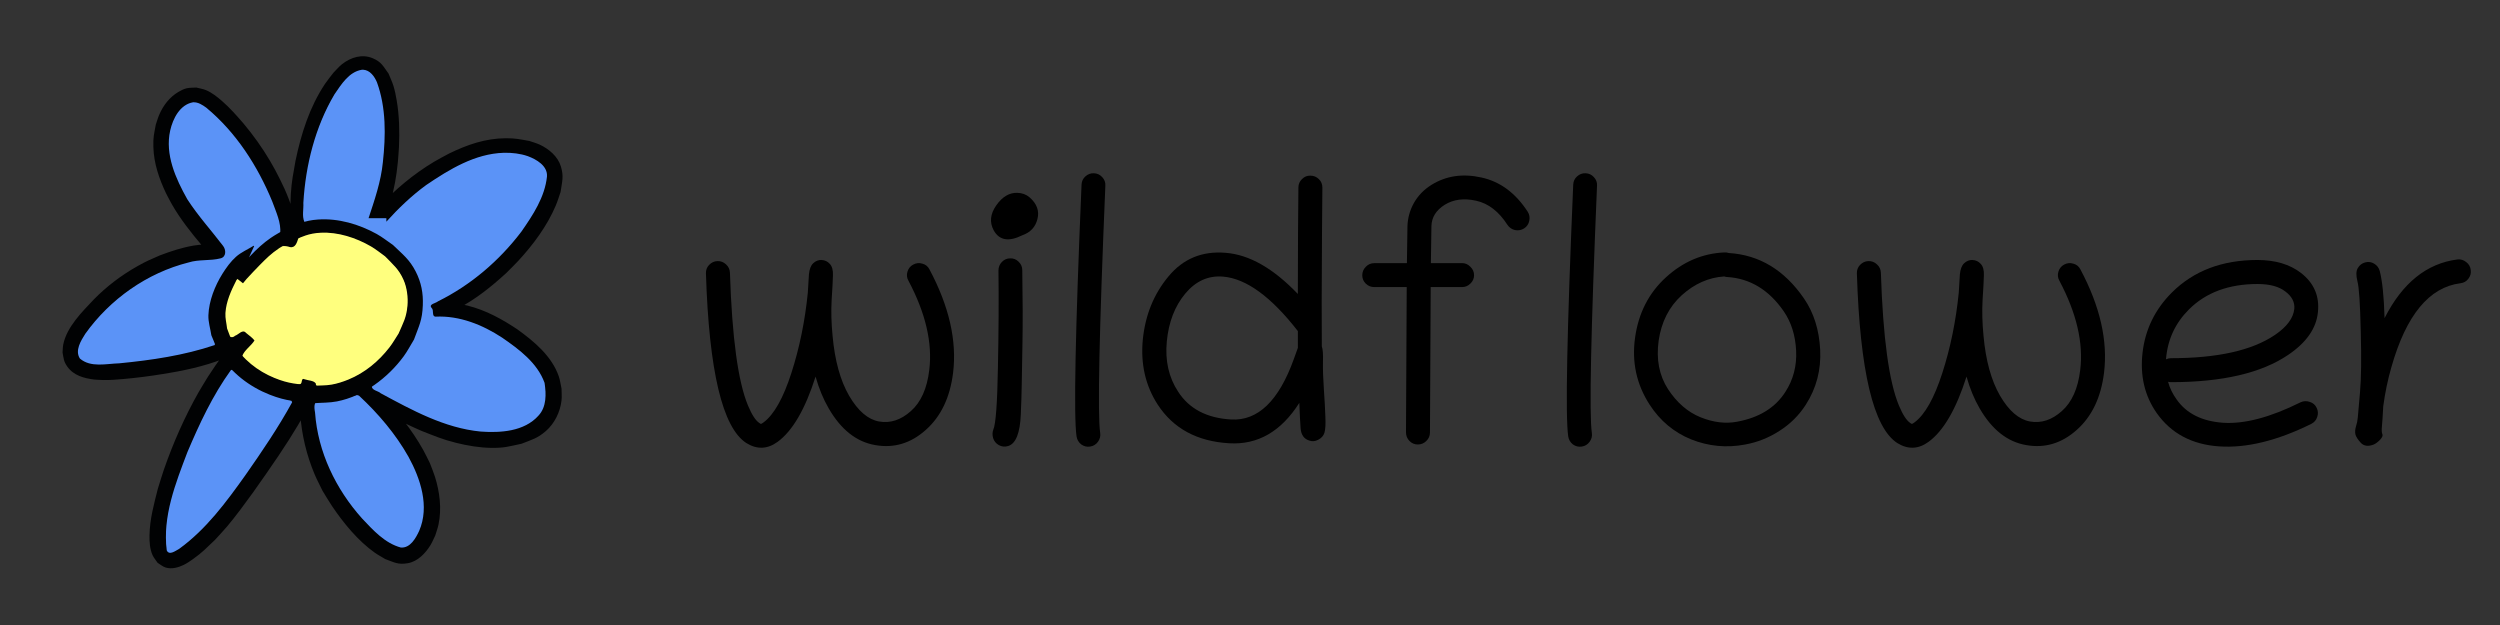 <?xml version="1.0" encoding="UTF-8" standalone="no"?>
<svg
   xmlns:dc="http://purl.org/dc/elements/1.1/"
   xmlns:cc="http://creativecommons.org/ns#"
   xmlns:rdf="http://www.w3.org/1999/02/22-rdf-syntax-ns#"
   xmlns:svg="http://www.w3.org/2000/svg"
   xmlns="http://www.w3.org/2000/svg"
   xmlns:sodipodi="http://sodipodi.sourceforge.net/DTD/sodipodi-0.dtd"
   xmlns:inkscape="http://www.inkscape.org/namespaces/inkscape"
   width="400"
   height="100"
   viewBox="0 0 105.833 26.458"
   version="1.1"
   id="svg8"
   sodipodi:docname="logo.svg"
   inkscape:version="1.0.2 (1.0.2+r75+1)">
  <rect x="0" y="0" width="105.833" height="26.458" fill="#333333" stroke="none"/>
  <defs
     id="defs2" />
  <sodipodi:namedview
     id="base"
     pagecolor="#ffffff"
     bordercolor="#666666"
     borderopacity="1.0"
     inkscape:pageopacity="0.0"
     inkscape:pageshadow="2"
     inkscape:zoom="2.715561"
     inkscape:cx="198.50152"
     inkscape:cy="46.484607"
     inkscape:document-units="mm"
     inkscape:current-layer="layer1"
     inkscape:document-rotation="0"
     showgrid="false"
     inkscape:window-width="1920"
     inkscape:window-height="963"
     inkscape:window-x="0"
     inkscape:window-y="31"
     inkscape:window-maximized="1"
     units="px" />
  <g
     inkscape:label="Layer 1"
     inkscape:groupmode="layer"
     id="layer1">
    <path
       style="opacity:1;fill:#010203;fill-opacity:1;stroke-width:0.457;stroke-linecap:round"
       id="path847"
       d="m 12.888,9.631 c -0.05,-0.677 -0.009,-1.359 0.089,-2.031 0.033,-0.23 0.079,-0.458 0.118,-0.688 0.192,-0.879 0.443,-1.756 0.876,-2.551 0.251,-0.46 0.319,-0.519 0.627,-0.918 0.104,-0.099 0.196,-0.213 0.313,-0.297 0.202,-0.146 0.49,-0.226 0.713,-0.076 0.154,0.104 0.212,0.246 0.305,0.402 0.042,0.131 0.093,0.26 0.127,0.394 0.191,0.754 0.218,1.566 0.178,2.339 -0.011,0.204 -0.033,0.407 -0.05,0.611 -0.106,0.843 -0.325,1.672 -0.64,2.46 -0.15,0.349 -0.206,0.339 0.533,0.485 0.054,0.011 0.064,-0.09 0.099,-0.132 0.045,-0.055 0.336,-0.384 0.362,-0.413 C 17.193,8.527 17.921,7.905 18.735,7.41 18.93,7.291 19.134,7.187 19.333,7.076 19.765,6.879 20.012,6.743 20.467,6.622 c 0.315,-0.084 0.665,-0.123 0.991,-0.12 0.395,0.003 0.45,0.036 0.822,0.121 0.109,0.045 0.223,0.08 0.327,0.134 0.225,0.117 0.474,0.316 0.516,0.587 0.032,0.205 -0.058,0.469 -0.102,0.654 -0.33,0.975 -0.937,1.819 -1.631,2.568 -0.158,0.171 -0.327,0.331 -0.49,0.497 -0.437,0.427 -0.915,0.806 -1.433,1.129 -0.136,0.085 -0.278,0.159 -0.415,0.241 -0.471,0.277 -0.181,0.126 -0.601,0.331 -0.362,0.157 -0.373,0.063 0.056,0.678 0.024,0.034 0.084,-3.62e-4 0.125,6.8e-5 0.297,0.003 0.168,-0.002 0.505,0.032 0.289,0.049 0.426,0.062 0.71,0.157 0.44,0.147 0.862,0.368 1.259,0.607 0.143,0.086 0.282,0.181 0.423,0.271 0.519,0.369 1.027,0.79 1.337,1.359 0.063,0.115 0.12,0.235 0.157,0.361 0.034,0.116 0.037,0.239 0.055,0.358 -0.007,0.117 -0.001,0.235 -0.021,0.35 -0.054,0.321 -0.219,0.638 -0.478,0.842 -0.253,0.199 -0.45,0.24 -0.753,0.35 -0.457,0.091 -0.595,0.142 -1.074,0.135 -0.681,-0.01 -1.352,-0.175 -1.992,-0.397 -0.229,-0.079 -0.451,-0.176 -0.677,-0.264 -0.622,-0.264 -1.219,-0.582 -1.808,-0.911 -0.214,-0.12 -0.53,-0.294 -0.742,-0.438 -0.061,-0.042 -0.116,-0.091 -0.175,-0.136 -0.166,-0.182 0.116,0.111 0.034,0.255 -0.076,0.132 -0.293,0.117 -0.395,0.23 -0.031,0.035 0.068,0.065 0.102,0.097 0.276,0.265 0.162,0.155 0.479,0.469 0.668,0.669 1.271,1.41 1.723,2.244 0.09,0.166 0.166,0.34 0.248,0.51 0.06,0.166 0.129,0.329 0.181,0.498 0.162,0.535 0.241,1.132 0.111,1.683 -0.027,0.115 -0.075,0.225 -0.112,0.337 -0.051,0.1 -0.094,0.204 -0.154,0.299 -0.116,0.183 -0.314,0.42 -0.558,0.418 -0.117,-9.14e-4 -0.367,-0.133 -0.444,-0.168 -0.108,-0.07 -0.22,-0.134 -0.324,-0.21 -0.632,-0.466 -1.184,-1.139 -1.62,-1.786 -0.132,-0.195 -0.248,-0.401 -0.372,-0.601 -0.423,-0.758 -0.698,-1.578 -0.829,-2.434 -0.057,-0.375 -0.062,-0.562 -0.086,-0.929 0.002,-0.261 -0.004,-0.333 0.017,-0.575 4.58e-4,-0.006 0.015,-0.196 0.043,-0.237 0.009,-0.013 0.011,0.047 -0.004,0.046 -0.219,-0.018 -0.434,-0.066 -0.651,-0.099 -0.007,0.013 -0.016,0.025 -0.022,0.039 -0.13,0.299 0.007,0.038 -0.2,0.455 -0.269,0.541 -0.583,1.053 -0.9,1.567 -0.488,0.748 -0.989,1.488 -1.51,2.213 -0.289,0.402 -0.735,1.007 -1.06,1.391 -0.158,0.186 -0.329,0.361 -0.494,0.541 -0.339,0.318 -0.477,0.473 -0.843,0.734 -0.103,0.073 -0.209,0.144 -0.323,0.199 -0.058,0.028 -0.225,0.106 -0.299,0.021 -0.013,-0.015 -7.314e-4,-0.04 -0.001,-0.06 -0.019,-0.084 -0.056,-0.234 -0.061,-0.305 -0.021,-0.257 0.004,-0.54 0.041,-0.792 0.08,-0.548 0.148,-0.746 0.291,-1.302 0.409,-1.362 0.956,-2.689 1.649,-3.932 0.12,-0.215 0.251,-0.422 0.377,-0.633 0.277,-0.445 0.584,-0.87 0.909,-1.28 0.129,-0.163 0.26,-0.321 0.405,-0.47 0.253,-0.184 0.121,-0.151 -0.393,-0.59 -0.026,-0.022 -0.056,0.04 -0.086,0.058 -0.178,0.108 -0.285,0.159 -0.481,0.261 -0.932,0.474 -1.959,0.673 -2.98,0.852 -0.806,0.115 -1.616,0.242 -2.431,0.261 -0.107,0.003 -0.214,-0.002 -0.321,-0.003 -0.2,-0.031 -0.427,-0.063 -0.578,-0.216 -0.098,-0.099 -0.098,-0.223 -0.098,-0.35 0.056,-0.357 0.265,-0.657 0.485,-0.934 0.265,-0.334 0.356,-0.417 0.654,-0.734 0.501,-0.515 1.082,-0.946 1.709,-1.295 0.365,-0.203 0.488,-0.247 0.862,-0.412 0.527,-0.207 1.072,-0.375 1.64,-0.408 0.2,-0.026 0.401,0.014 0.599,-0.02 0.289,-0.157 0.296,-0.089 0.264,-0.566 C 9.549,10.421 9.382,10.24 9.356,10.211 9.155,9.985 9.307,10.158 9.08,9.897 8.843,9.612 8.612,9.323 8.387,9.029 8.299,8.913 8.206,8.799 8.124,8.679 7.911,8.365 7.833,8.191 7.657,7.853 7.415,7.319 7.189,6.758 7.177,6.163 7.17,5.824 7.206,5.728 7.269,5.402 7.383,5.013 7.565,4.63 7.942,4.433 8.008,4.399 8.079,4.37 8.153,4.359 c 0.059,-0.009 0.118,0.012 0.177,0.017 0.062,0.025 0.127,0.044 0.185,0.076 0.162,0.088 0.331,0.23 0.465,0.351 0.296,0.268 0.557,0.567 0.818,0.868 0.579,0.678 1.027,1.449 1.432,2.239 0.202,0.425 0.377,0.865 0.504,1.319 0.066,0.235 0.074,0.296 0.122,0.53 0.053,0.168 0.036,0.4 0.099,0.564 0.016,0.041 0.031,0.09 0.069,0.113 0.077,0.048 0.17,0.059 0.256,0.089 0,0 0.027,4.57e-4 0.027,4.57e-4 v 0 c 0.086,-0.038 0.187,-0.053 0.259,-0.113 0.041,-0.034 0.047,-0.097 0.057,-0.15 0.036,-0.199 -0.042,-0.452 -0.06,-0.648 C 12.542,9.518 12.524,9.421 12.502,9.325 12.36,8.722 12.133,8.141 11.852,7.59 11.68,7.255 11.625,7.137 11.43,6.808 11.1,6.25 10.723,5.723 10.308,5.227 10.022,4.898 9.735,4.569 9.405,4.282 9.202,4.105 8.967,3.917 8.714,3.813 8.586,3.761 8.446,3.742 8.312,3.706 8.175,3.717 8.033,3.706 7.899,3.738 7.774,3.769 7.656,3.829 7.546,3.895 7.176,4.116 6.912,4.461 6.743,4.852 6.683,4.989 6.644,5.135 6.595,5.277 6.519,5.701 6.481,5.786 6.493,6.225 c 0.018,0.689 0.243,1.341 0.536,1.958 0.083,0.156 0.16,0.316 0.249,0.469 0.354,0.617 0.795,1.176 1.253,1.719 0.053,0.062 0.106,0.124 0.16,0.186 0.065,0.075 0.126,0.155 0.199,0.222 0.003,0.002 0.005,-0.006 0.006,-0.009 0.112,-0.445 -0.028,-0.324 0.268,-0.463 0.021,-0.004 0.027,-0.005 -0.046,0.002 -0.161,0.016 -0.321,0.035 -0.483,0.037 -0.142,0.013 -0.294,0.025 -0.434,0.049 -0.491,0.083 -0.968,0.239 -1.432,0.416 -0.411,0.181 -0.543,0.227 -0.942,0.452 -0.682,0.383 -1.31,0.857 -1.857,1.416 -0.498,0.528 -1.137,1.157 -1.291,1.898 -0.023,0.112 -0.021,0.228 -0.031,0.342 0.051,0.266 0.042,0.373 0.202,0.601 0.265,0.377 0.711,0.495 1.143,0.548 0.123,0.006 0.245,0.018 0.368,0.02 0.311,0.005 0.563,-0.016 0.875,-0.044 0.553,-0.049 1.105,-0.12 1.653,-0.21 0.207,-0.036 0.415,-0.067 0.622,-0.107 0.885,-0.169 1.762,-0.406 2.57,-0.815 0.284,-0.152 0.3,-0.153 0.547,-0.31 0.035,-0.022 0.12,-0.034 0.102,-0.071 -0.105,-0.21 -0.267,-0.387 -0.42,-0.565 -0.034,-0.039 -0.094,0.215 -0.107,0.113 -0.525,0.577 -0.974,1.217 -1.399,1.869 -0.133,0.221 -0.272,0.438 -0.4,0.663 -0.584,1.029 -1.077,2.151 -1.465,3.268 -0.093,0.269 -0.171,0.542 -0.257,0.813 -0.167,0.66 -0.34,1.282 -0.353,1.969 -0.005,0.273 0.013,0.585 0.13,0.841 0.054,0.118 0.143,0.217 0.214,0.325 0.115,0.067 0.217,0.163 0.344,0.2 0.255,0.076 0.531,-0.002 0.759,-0.112 0.138,-0.067 0.266,-0.155 0.391,-0.244 0.413,-0.294 0.552,-0.454 0.932,-0.813 0.174,-0.193 0.355,-0.381 0.523,-0.58 0.35,-0.416 0.77,-0.985 1.085,-1.423 0.276,-0.384 0.814,-1.159 1.08,-1.555 0.154,-0.23 0.303,-0.463 0.455,-0.695 0.304,-0.495 0.439,-0.698 0.705,-1.195 0.081,-0.151 0.158,-0.305 0.231,-0.46 0.119,-0.251 0.226,-0.503 0.254,-0.781 -0.217,-0.06 -0.427,-0.156 -0.65,-0.179 -0.037,-0.004 -0.025,0.071 -0.032,0.108 -0.009,0.043 -0.011,0.087 -0.015,0.13 -0.026,0.277 -0.036,0.555 -0.035,0.832 0.004,0.156 9.14e-4,0.312 0.011,0.467 0.059,0.872 0.268,1.743 0.607,2.549 0.1,0.237 0.222,0.463 0.333,0.695 0.134,0.215 0.259,0.436 0.401,0.646 0.48,0.715 1.104,1.479 1.813,1.979 0.141,0.1 0.295,0.18 0.443,0.271 0.383,0.137 0.535,0.248 0.955,0.176 0.423,-0.073 0.754,-0.426 0.965,-0.773 0.079,-0.13 0.134,-0.272 0.201,-0.408 0.045,-0.152 0.102,-0.301 0.135,-0.456 0.142,-0.671 0.051,-1.384 -0.153,-2.032 -0.061,-0.193 -0.142,-0.38 -0.213,-0.57 -0.094,-0.185 -0.181,-0.374 -0.282,-0.556 -0.491,-0.881 -1.131,-1.667 -1.843,-2.377 -0.19,-0.185 -0.345,-0.347 -0.553,-0.51 -0.06,-0.047 -0.112,-0.128 -0.188,-0.127 -0.191,0.003 -0.421,0.002 -0.555,0.137 -0.163,0.164 0.1,0.374 0.19,0.461 0.877,0.667 1.867,1.163 2.872,1.607 0.586,0.227 0.864,0.355 1.475,0.509 0.468,0.118 1,0.206 1.484,0.212 0.562,0.007 0.741,-0.061 1.281,-0.175 0.439,-0.175 0.666,-0.222 1.028,-0.536 0.372,-0.323 0.607,-0.808 0.664,-1.293 0.019,-0.167 9.14e-4,-0.335 0.001,-0.503 -0.038,-0.17 -0.058,-0.345 -0.113,-0.51 -0.292,-0.863 -1.05,-1.492 -1.762,-2.004 -0.152,-0.097 -0.302,-0.198 -0.457,-0.29 -0.712,-0.424 -1.414,-0.722 -2.242,-0.821 -0.215,-0.017 -0.407,-0.041 -0.622,-0.027 -0.077,0.005 -0.214,-0.043 -0.228,0.033 -0.158,0.836 0.053,0.655 0.383,0.519 0.097,-0.044 0.194,-0.089 0.291,-0.133 0.129,-0.058 0.262,-0.109 0.388,-0.174 0.739,-0.385 1.394,-0.915 2.007,-1.474 0.175,-0.177 0.356,-0.347 0.524,-0.53 0.637,-0.691 1.214,-1.467 1.585,-2.336 0.08,-0.188 0.137,-0.385 0.205,-0.578 0.063,-0.44 0.145,-0.649 0.012,-1.085 C 23.612,6.617 23.235,6.304 22.848,6.123 22.708,6.058 22.556,6.019 22.41,5.967 22.007,5.897 21.837,5.851 21.419,5.852 c -0.863,0.003 -1.638,0.272 -2.405,0.646 -0.215,0.118 -0.434,0.227 -0.644,0.353 -0.871,0.522 -1.649,1.179 -2.342,1.918 -0.242,0.278 -0.174,0.192 -0.383,0.458 -0.026,0.033 -0.105,0.069 -0.077,0.1 0.143,0.162 0.334,0.278 0.515,0.396 0.059,0.038 -0.052,-0.446 0.079,-0.196 0.132,-0.322 0.267,-0.641 0.365,-0.975 0.162,-0.55 0.26,-1.115 0.315,-1.685 0.016,-0.216 0.038,-0.432 0.048,-0.648 0.03,-0.657 0.013,-1.323 -0.097,-1.973 -0.034,-0.202 -0.074,-0.404 -0.134,-0.601 -0.055,-0.182 -0.14,-0.353 -0.21,-0.529 -0.229,-0.312 -0.295,-0.492 -0.668,-0.65 -0.451,-0.191 -0.926,-0.041 -1.295,0.245 -0.137,0.106 -0.246,0.244 -0.369,0.366 -0.118,0.156 -0.245,0.306 -0.354,0.468 -0.657,0.981 -1.015,2.12 -1.254,3.266 -0.097,0.561 -0.159,0.831 -0.197,1.392 -0.034,0.492 -9.6e-4,0.988 0.046,1.477 0,0 0.529,-0.05 0.529,-0.05 z" />
    <path
       id="rect941"
       style="opacity:1;fill:#5b93f7;fill-opacity:1;stroke-width:0.457;stroke-linecap:round"
       d="m 15.376,2.952 c -0.019,-9.142e-4 -0.039,-9.142e-4 -0.059,9.143e-4 -0.545,0.088 -0.868,0.619 -1.157,1.039 -0.819,1.387 -1.224,2.996 -1.318,4.596 0.016,0.263 -0.064,0.559 0.043,0.803 0.153,0.044 0.329,-0.063 0.494,-0.034 0.584,-0.053 1.165,0.039 1.719,0.222 v 0.828 h 1.258 v -0.181 c 0.738,0.53 1.378,1.271 1.482,2.199 0.15,1.318 -0.576,2.592 -1.529,3.456 -0.182,0.164 -0.387,0.302 -0.567,0.468 -0.011,0.179 0.271,0.196 0.378,0.301 1.325,0.714 2.701,1.472 4.225,1.619 0.847,0.059 1.843,0.003 2.45,-0.674 0.349,-0.372 0.328,-0.919 0.258,-1.388 -0.307,-0.849 -1.078,-1.417 -1.794,-1.912 -0.833,-0.547 -1.81,-0.941 -2.821,-0.89 -0.177,-0.015 -0.054,-0.274 -0.167,-0.371 -0.139,-0.161 0.182,-0.194 0.27,-0.277 1.389,-0.687 2.596,-1.719 3.531,-2.951 0.488,-0.701 0.993,-1.462 1.083,-2.332 0.034,-0.451 -0.44,-0.724 -0.805,-0.861 -0.326,-0.114 -0.675,-0.152 -1.019,-0.145 -1.222,0.035 -2.308,0.701 -3.291,1.367 -0.617,0.45 -1.172,0.984 -1.684,1.55 V 9.238 H 15.602 C 15.857,8.464 16.128,7.686 16.208,6.868 16.331,5.743 16.35,4.564 15.959,3.487 15.857,3.24 15.664,2.967 15.376,2.952 Z M 8.172,4.33 c -0.556,0.098 -0.854,0.692 -0.967,1.195 -0.228,1.02 0.234,2.036 0.722,2.907 0.45,0.698 1.012,1.315 1.513,1.973 0.135,0.167 0.145,0.472 -0.104,0.532 -0.441,0.114 -0.913,0.035 -1.354,0.174 -1.752,0.441 -3.324,1.552 -4.371,3.019 -0.186,0.295 -0.45,0.712 -0.227,1.05 0.463,0.393 1.111,0.215 1.66,0.201 C 6.411,15.248 7.786,15.047 9.088,14.608 9.165,14.431 8.96,14.242 8.967,14.054 8.807,13.505 8.865,12.913 9.083,12.382 9.318,11.758 9.675,11.143 10.225,10.752 v 0.399 h 0.874 V 10.413 C 11.339,10.217 11.587,10.032 11.861,9.886 11.909,9.427 11.683,8.966 11.527,8.533 10.908,7.026 9.995,5.604 8.732,4.558 8.569,4.44 8.383,4.317 8.172,4.33 Z M 9.808,15.656 c -0.015,-0.004 -0.03,-0.002 -0.04,0.021 -0.767,1.062 -1.325,2.262 -1.835,3.464 -0.502,1.321 -1.056,2.718 -0.874,4.158 0.106,0.233 0.379,0.011 0.523,-0.063 1.147,-0.83 2.001,-1.989 2.814,-3.131 0.697,-0.996 1.384,-2.006 1.969,-3.072 -0.042,-0.179 -0.338,-0.133 -0.479,-0.216 -0.765,-0.195 -1.434,-0.648 -2.033,-1.15 -0.014,0.002 -0.031,-0.007 -0.046,-0.011 z m 5.272,1.07 c -0.474,0.132 -0.954,0.3 -1.456,0.285 -0.358,-0.114 -0.333,0.205 -0.287,0.454 0.119,1.669 0.879,3.243 1.988,4.48 0.466,0.494 0.965,1.051 1.645,1.234 0.398,0.029 0.633,-0.397 0.777,-0.71 0.444,-1.035 0.056,-2.201 -0.455,-3.133 -0.545,-0.966 -1.275,-1.823 -2.084,-2.577 -0.037,-0.026 -0.083,-0.035 -0.128,-0.034 z" />
    <path
       style="fill:#ffff7e;fill-opacity:1;stroke-width:0.168;stroke-linecap:round"
       d="m 13.661,9.813 c -0.349,0.031 -0.746,0.06 -1.032,0.277 -0.058,0.167 -0.12,0.422 -0.36,0.368 -0.201,-0.067 -0.422,-0.067 -0.585,0.092 -0.511,0.416 -0.952,0.909 -1.417,1.373 -0.198,-0.229 -0.358,-0.066 -0.411,0.182 -0.315,0.608 -0.476,1.337 -0.208,1.993 0.016,0.165 0.181,0.236 0.303,0.116 0.153,-0.049 0.32,-0.296 0.467,-0.118 0.122,0.099 0.264,0.198 0.355,0.317 -0.147,0.239 -0.429,0.403 -0.521,0.667 0.299,0.39 0.746,0.663 1.189,0.873 0.398,0.156 0.825,0.377 1.262,0.31 0.122,-0.038 0.02,-0.287 0.2,-0.205 0.148,0.054 0.371,0.044 0.465,0.174 0.005,0.23 0.314,0.111 0.452,0.113 1.478,-0.181 2.75,-1.303 3.282,-2.669 0.298,-0.753 0.245,-1.663 -0.279,-2.306 -0.736,-0.957 -1.962,-1.541 -3.163,-1.559 z"
       id="path924" />
    <path
       style="fill:#010203;fill-opacity:1;stroke-width:0.457;stroke-linecap:round"
       id="path845"
       d="m 10.285,11.994 c 0.05,-0.061 0.099,-0.124 0.151,-0.183 0.1,-0.113 0.476,-0.506 0.562,-0.593 0.29,-0.292 0.463,-0.47 0.812,-0.706 0.17,-0.115 0.354,-0.208 0.531,-0.312 0.467,-0.182 0.717,-0.322 1.23,-0.348 0.741,-0.038 1.5,0.212 2.134,0.579 0.211,0.122 0.399,0.28 0.598,0.42 0.347,0.362 0.577,0.534 0.782,0.997 0.146,0.329 0.198,0.752 0.164,1.107 -0.048,0.503 -0.177,0.701 -0.374,1.163 -0.129,0.195 -0.242,0.401 -0.386,0.586 -0.458,0.592 -1.043,1.079 -1.74,1.364 -0.229,0.094 -0.466,0.171 -0.71,0.214 -0.259,0.045 -0.524,0.032 -0.787,0.048 -0.672,-0.079 -0.998,-0.071 -1.634,-0.33 -0.707,-0.287 -1.359,-0.797 -1.744,-1.464 -0.114,-0.197 -0.174,-0.42 -0.261,-0.63 -0.023,-0.217 -0.083,-0.434 -0.07,-0.652 0.028,-0.49 0.246,-0.965 0.464,-1.391 0.122,-0.24 0.279,-0.46 0.403,-0.699 0.126,-0.242 0.232,-0.495 0.348,-0.743 0,0 -0.02,-0.018 -0.02,-0.018 v 0 c -0.25,0.157 -0.531,0.273 -0.75,0.47 -0.227,0.203 -0.408,0.457 -0.57,0.714 -0.319,0.508 -0.575,1.151 -0.596,1.76 -0.01,0.285 0.083,0.564 0.125,0.846 0.117,0.262 0.202,0.541 0.35,0.787 0.481,0.796 1.263,1.392 2.121,1.729 0.735,0.288 1.11,0.276 1.887,0.36 0.32,-0.025 0.644,-0.014 0.959,-0.076 1.126,-0.22 2.157,-0.999 2.825,-1.909 0.165,-0.224 0.291,-0.474 0.437,-0.711 0.219,-0.601 0.348,-0.807 0.373,-1.453 0.02,-0.506 -0.065,-0.961 -0.296,-1.415 -0.269,-0.528 -0.55,-0.729 -0.97,-1.136 -0.229,-0.155 -0.446,-0.33 -0.687,-0.464 -0.746,-0.413 -1.625,-0.672 -2.484,-0.612 -0.587,0.041 -0.878,0.207 -1.409,0.422 -0.196,0.118 -0.401,0.225 -0.589,0.355 -0.625,0.431 -1.112,1.016 -1.578,1.607 0,0 0.399,0.315 0.399,0.315 z" />
    <g
       aria-label="wildflower"
       id="text898"
       style="font-size:16.002px;line-height:1.25;font-family:STIXSizeFourSym;-inkscape-font-specification:STIXSizeFourSym;letter-spacing:0px;word-spacing:0px;stroke-width:0.4">
      <path
         d="m 34.784,11.007 q 0.203,0.008 0.344,0.164 0.148,0.156 0.133,0.492 -0.008,0.328 -0.055,1.039 -0.039,0.703 0.039,1.508 0.141,1.578 0.703,2.547 0.563,0.961 1.266,1.086 0.711,0.125 1.344,-0.438 0.641,-0.563 0.781,-1.742 0.211,-1.719 -0.883,-3.782 -0.102,-0.18 -0.039,-0.383 0.063,-0.203 0.242,-0.297 0.188,-0.102 0.391,-0.039 0.203,0.055 0.297,0.242 1.25,2.344 1,4.383 -0.195,1.563 -1.156,2.414 -0.953,0.852 -2.141,0.641 -1.188,-0.203 -1.969,-1.555 -0.344,-0.594 -0.555,-1.344 -0.656,2.063 -1.602,2.758 -0.649,0.477 -1.328,0.055 -1.516,-0.977 -1.711,-7.18 -0.008,-0.211 0.133,-0.359 0.148,-0.156 0.352,-0.164 0.211,-0.008 0.367,0.141 0.156,0.141 0.164,0.352 0.133,4.118 0.766,5.626 0.242,0.578 0.477,0.734 0.055,0.039 0.07,0.039 0.023,0 0.109,-0.063 0.664,-0.492 1.18,-2.094 0.516,-1.602 0.695,-3.399 0.023,-0.453 0.047,-0.774 0.031,-0.328 0.18,-0.469 0.156,-0.148 0.359,-0.141 z"
         style="font-style:normal;font-variant:normal;font-weight:normal;font-stretch:normal;font-family:Chilanka;-inkscape-font-specification:Chilanka;stroke-width:0.4"
         id="path900" />
      <path
         d="m 43.066,8.163 q 0.305,0.008 0.516,0.188 0.469,0.406 0.336,0.922 Q 43.792,9.78 43.277,9.96 42.417,10.389 42.066,9.749 41.792,9.241 42.175,8.694 42.558,8.147 43.066,8.163 Z M 42.675,18.882 q -0.203,0.063 -0.391,-0.039 -0.18,-0.102 -0.242,-0.297 -0.055,-0.195 0.008,-0.359 0.156,-0.352 0.195,-2.625 0.047,-2.274 0.023,-4.11 0,-0.211 0.141,-0.359 0.148,-0.156 0.352,-0.156 0.211,-0.008 0.359,0.141 0.156,0.148 0.156,0.359 0.031,1.852 0.008,3.094 -0.023,1.242 -0.031,1.766 -0.008,0.523 -0.039,1.242 -0.047,1.195 -0.539,1.344 z"
         style="font-style:normal;font-variant:normal;font-weight:normal;font-stretch:normal;font-family:Chilanka;-inkscape-font-specification:Chilanka;stroke-width:0.4"
         id="path902" />
      <path
         d="m 45.949,7.467 q 0.156,-0.141 0.359,-0.133 0.211,0.008 0.352,0.164 0.148,0.156 0.133,0.367 -0.391,9.306 -0.219,10.462 0.031,0.203 -0.094,0.375 -0.125,0.172 -0.336,0.203 -0.203,0.031 -0.375,-0.094 -0.164,-0.133 -0.195,-0.336 -0.188,-1.25 0.211,-10.657 0.008,-0.211 0.164,-0.352 z"
         style="font-style:normal;font-variant:normal;font-weight:normal;font-stretch:normal;font-family:Chilanka;-inkscape-font-specification:Chilanka;stroke-width:0.4"
         id="path904" />
      <path
         d="m 55.958,14.671 q 0.063,0.164 0.047,0.656 -0.008,0.484 0.039,1.156 0.047,0.672 0.063,1.149 0.023,0.477 -0.039,0.688 -0.063,0.195 -0.266,0.297 -0.188,0.102 -0.383,0.031 -0.32,-0.102 -0.359,-0.5 -0.031,-0.406 -0.055,-1.094 -1.156,1.82 -2.969,1.711 -2.031,-0.117 -3.024,-1.633 -0.781,-1.203 -0.633,-2.758 0.156,-1.555 1.086,-2.672 0.93,-1.125 2.422,-1 1.5,0.117 3.055,1.742 0,-0.969 0.008,-2.602 l 0.016,-1.906 q 0,-0.211 0.156,-0.359 0.148,-0.148 0.352,-0.141 0.211,0 0.359,0.148 0.148,0.141 0.148,0.359 l -0.016,1.914 q -0.023,3.414 -0.008,4.813 z m -1.016,-0.656 q -1.695,-2.18 -3.164,-2.305 -0.938,-0.078 -1.602,0.719 -0.664,0.797 -0.781,2.024 -0.117,1.219 0.477,2.125 0.703,1.094 2.25,1.18 1.695,0.094 2.649,-2.555 0.117,-0.328 0.172,-0.477 0,-0.344 0,-0.711 z"
         style="font-style:normal;font-variant:normal;font-weight:normal;font-stretch:normal;font-family:Chilanka;-inkscape-font-specification:Chilanka;stroke-width:0.4"
         id="path906" />
      <path
         d="m 57.817,12.007 q -0.148,-0.148 -0.148,-0.352 0,-0.211 0.148,-0.359 0.148,-0.156 0.359,-0.156 h 1.383 q 0.016,-1.039 0.023,-1.563 0.016,-0.523 0.273,-0.984 0.266,-0.469 0.742,-0.766 0.93,-0.578 2.117,-0.313 1.188,0.258 1.961,1.453 0.109,0.172 0.063,0.383 -0.039,0.203 -0.219,0.32 -0.172,0.109 -0.383,0.07 -0.203,-0.047 -0.32,-0.219 -0.547,-0.852 -1.328,-1.024 -0.774,-0.172 -1.328,0.172 -0.547,0.344 -0.563,0.899 -0.008,0.555 -0.023,1.57 h 1.32 q 0.203,0 0.352,0.156 0.156,0.148 0.156,0.359 0,0.203 -0.156,0.352 -0.148,0.148 -0.352,0.148 h -1.328 q -0.008,0.867 -0.023,4.602 l -0.008,1.555 q 0,0.211 -0.156,0.359 -0.148,0.148 -0.359,0.148 -0.203,0 -0.352,-0.148 -0.148,-0.156 -0.148,-0.367 l 0.008,-1.547 q 0.016,-3.719 0.023,-4.602 h -1.375 q -0.211,0 -0.359,-0.148 z"
         style="font-style:normal;font-variant:normal;font-weight:normal;font-stretch:normal;font-family:Chilanka;-inkscape-font-specification:Chilanka;stroke-width:0.4"
         id="path908" />
      <path
         d="m 66.763,7.467 q 0.156,-0.141 0.359,-0.133 0.211,0.008 0.352,0.164 0.148,0.156 0.133,0.367 -0.391,9.306 -0.219,10.462 0.031,0.203 -0.094,0.375 -0.125,0.172 -0.336,0.203 -0.203,0.031 -0.375,-0.094 -0.164,-0.133 -0.195,-0.336 -0.188,-1.25 0.211,-10.657 0.008,-0.211 0.164,-0.352 z"
         style="font-style:normal;font-variant:normal;font-weight:normal;font-stretch:normal;font-family:Chilanka;-inkscape-font-specification:Chilanka;stroke-width:0.4"
         id="path910" />
      <path
         d="m 73.178,10.71 q 1.946,0.117 3.188,1.922 0.625,0.906 0.688,2.18 0.063,1.274 -0.609,2.321 -0.43,0.672 -1.117,1.109 -0.68,0.438 -1.461,0.578 -1.172,0.219 -2.274,-0.219 -1.094,-0.445 -1.758,-1.469 -0.836,-1.289 -0.617,-2.844 0.219,-1.555 1.305,-2.547 1.086,-0.992 2.469,-1.055 0.094,-0.008 0.188,0.023 z m -0.18,0.992 q -0.992,0.063 -1.805,0.797 -0.805,0.734 -0.977,1.922 -0.164,1.188 0.398,2.055 0.563,0.859 1.375,1.188 0.813,0.328 1.547,0.188 1.406,-0.258 2.047,-1.266 0.5,-0.774 0.453,-1.742 -0.047,-0.969 -0.523,-1.664 -0.938,-1.36 -2.391,-1.453 -0.063,0 -0.125,-0.023 z"
         style="font-style:normal;font-variant:normal;font-weight:normal;font-stretch:normal;font-family:Chilanka;-inkscape-font-specification:Chilanka;stroke-width:0.4"
         id="path912" />
      <path
         d="m 83.507,11.007 q 0.203,0.008 0.344,0.164 0.148,0.156 0.133,0.492 -0.008,0.328 -0.055,1.039 -0.039,0.703 0.039,1.508 0.141,1.578 0.703,2.547 0.563,0.961 1.266,1.086 0.711,0.125 1.344,-0.438 0.641,-0.563 0.781,-1.742 0.211,-1.719 -0.883,-3.782 -0.102,-0.18 -0.039,-0.383 0.063,-0.203 0.242,-0.297 0.188,-0.102 0.391,-0.039 0.203,0.055 0.297,0.242 1.25,2.344 1,4.383 -0.195,1.563 -1.156,2.414 -0.953,0.852 -2.141,0.641 -1.188,-0.203 -1.969,-1.555 -0.344,-0.594 -0.555,-1.344 -0.656,2.063 -1.602,2.758 -0.649,0.477 -1.328,0.055 -1.516,-0.977 -1.711,-7.18 -0.008,-0.211 0.133,-0.359 0.148,-0.156 0.352,-0.164 0.211,-0.008 0.367,0.141 0.156,0.141 0.164,0.352 0.133,4.118 0.766,5.626 0.242,0.578 0.477,0.734 0.055,0.039 0.07,0.039 0.023,0 0.109,-0.063 0.664,-0.492 1.18,-2.094 0.516,-1.602 0.695,-3.399 0.023,-0.453 0.047,-0.774 0.031,-0.328 0.18,-0.469 0.156,-0.148 0.359,-0.141 z"
         style="font-style:normal;font-variant:normal;font-weight:normal;font-stretch:normal;font-family:Chilanka;-inkscape-font-specification:Chilanka;stroke-width:0.4"
         id="path914" />
      <path
         d="m 91.781,16.163 q 0.109,0.398 0.359,0.742 0.625,0.899 1.977,0.992 1.36,0.086 3.274,-0.867 0.188,-0.086 0.391,-0.016 0.203,0.063 0.289,0.25 0.094,0.188 0.023,0.391 -0.063,0.195 -0.25,0.289 -2.164,1.07 -3.899,0.953 -1.727,-0.117 -2.641,-1.406 -0.774,-1.102 -0.602,-2.571 0.172,-1.469 1.242,-2.539 1.383,-1.375 3.618,-1.375 1.133,0 1.844,0.547 0.828,0.641 0.719,1.664 -0.102,1.024 -1.258,1.805 -1.703,1.156 -4.961,1.156 -0.063,0 -0.125,-0.016 z m -0.086,-0.953 q 0.102,-0.047 0.211,-0.047 2.946,0 4.399,-0.984 0.758,-0.516 0.82,-1.102 0.039,-0.422 -0.375,-0.734 -0.406,-0.32 -1.18,-0.32 -1.828,0 -2.907,1.078 -0.875,0.875 -0.969,2.11 z"
         style="font-style:normal;font-variant:normal;font-weight:normal;font-stretch:normal;font-family:Chilanka;-inkscape-font-specification:Chilanka;stroke-width:0.4"
         id="path916" />
      <path
         d="m 99.712,18.39 q -0.031,-0.156 0.023,-0.336 0.063,-0.188 0.078,-0.383 0.016,-0.203 0.094,-1.07 0.078,-0.867 0.031,-2.594 -0.039,-1.735 -0.141,-2.102 -0.094,-0.375 0.016,-0.555 0.109,-0.188 0.313,-0.242 0.203,-0.055 0.383,0.055 0.18,0.109 0.234,0.313 0.164,0.633 0.203,1.992 1.133,-2.235 3.086,-2.485 0.203,-0.023 0.367,0.109 0.172,0.125 0.195,0.336 0.031,0.203 -0.102,0.375 -0.125,0.164 -0.336,0.188 -1.985,0.25 -2.922,3.555 -0.227,0.789 -0.344,1.656 -0.031,0.602 -0.055,0.844 -0.023,0.234 0.016,0.328 0.047,0.094 -0.102,0.25 -0.148,0.148 -0.266,0.195 -0.344,0.133 -0.539,-0.07 Q 99.751,18.539 99.712,18.39 Z"
         style="font-style:normal;font-variant:normal;font-weight:normal;font-stretch:normal;font-family:Chilanka;-inkscape-font-specification:Chilanka;stroke-width:0.4"
         id="path918" />
    </g>
  </g>
</svg>
